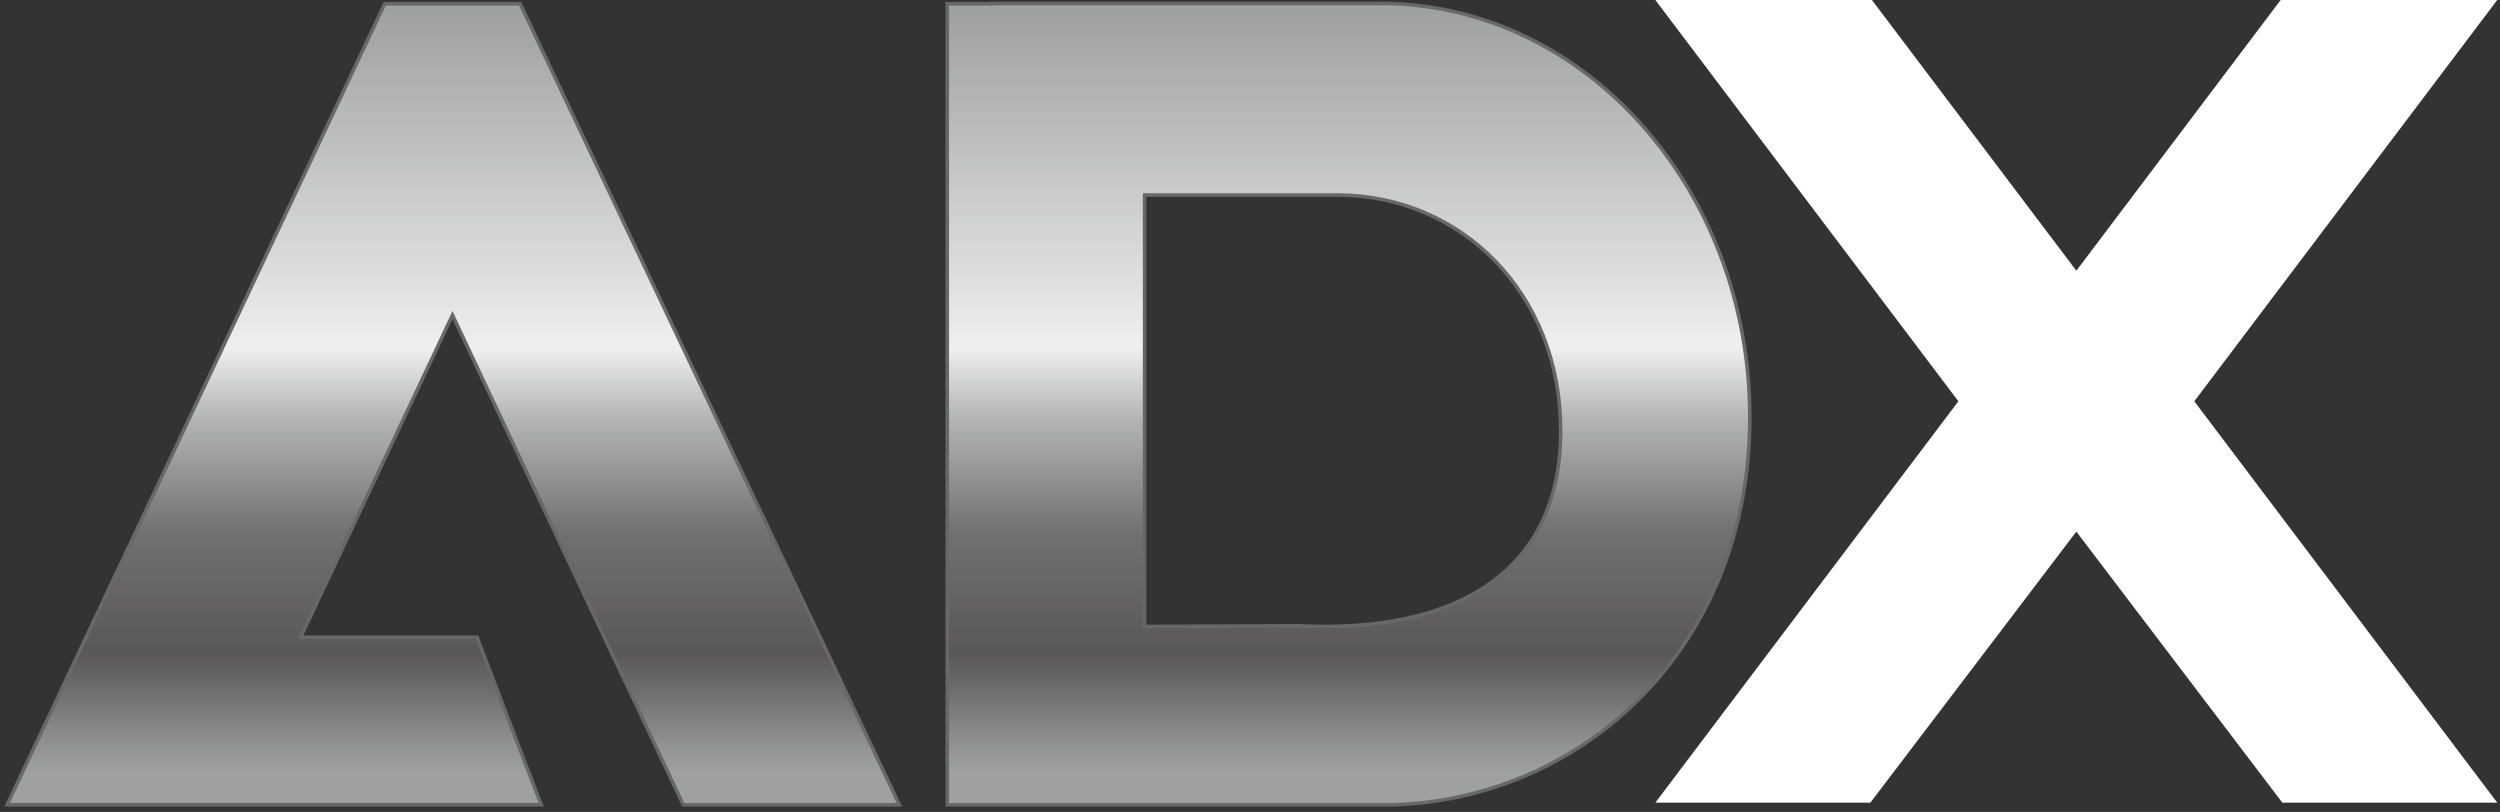 <svg width="351" height="114" viewBox="0 0 351 114" fill="none" xmlns="http://www.w3.org/2000/svg">
<rect x="0" y="0" width="351" height="114" fill="#333333" stroke="none"/>
<path d="M350.611 0H320.205L291.519 38.007L262.817 0H232.411L274.958 56.338L232.411 112.691H262.602L291.519 74.637L320.436 112.691H350.611L308.08 56.338L350.611 0Z" fill="white"/>
<path d="M193.856 0.495H139.276V0.526H132.998V113H194.147C194.884 113 195.498 113 195.544 113C222.373 112.18 245.673 90.864 245.673 58.611C245.673 26.514 222.465 0.479 193.84 0.479L193.856 0.495ZM182.252 87.863L160.702 87.956V27.38H187.731C205.06 27.38 219.119 41.054 219.119 60.499C219.119 79.943 204.999 88.992 182.252 87.863ZM63.53 44.241L42.211 89.456H66.968L75.978 112.985H1L48.473 12.282L54.014 0.526H73.031L126.276 113H95.931L63.53 44.241Z" fill="url(#paint0_linear_298_109)" stroke="#686868" stroke-width="0.5" stroke-miterlimit="10"/>
<defs>
<linearGradient id="paint0_linear_298_109" x1="123.344" y1="113" x2="123.344" y2="0.495" gradientUnits="userSpaceOnUse">
<stop offset="0.04" stop-color="#9FA0A0"/>
<stop offset="0.08" stop-color="#8F8F8F"/>
<stop offset="0.16" stop-color="#666565"/>
<stop offset="0.19" stop-color="#595757"/>
<stop offset="0.34" stop-color="#727171"/>
<stop offset="0.45" stop-color="#A6A6A6"/>
<stop offset="0.48" stop-color="#B2B3B3"/>
<stop offset="0.57" stop-color="#EFEFEF"/>
<stop offset="0.99" stop-color="#9FA0A0"/>
</linearGradient>
</defs>
</svg>
